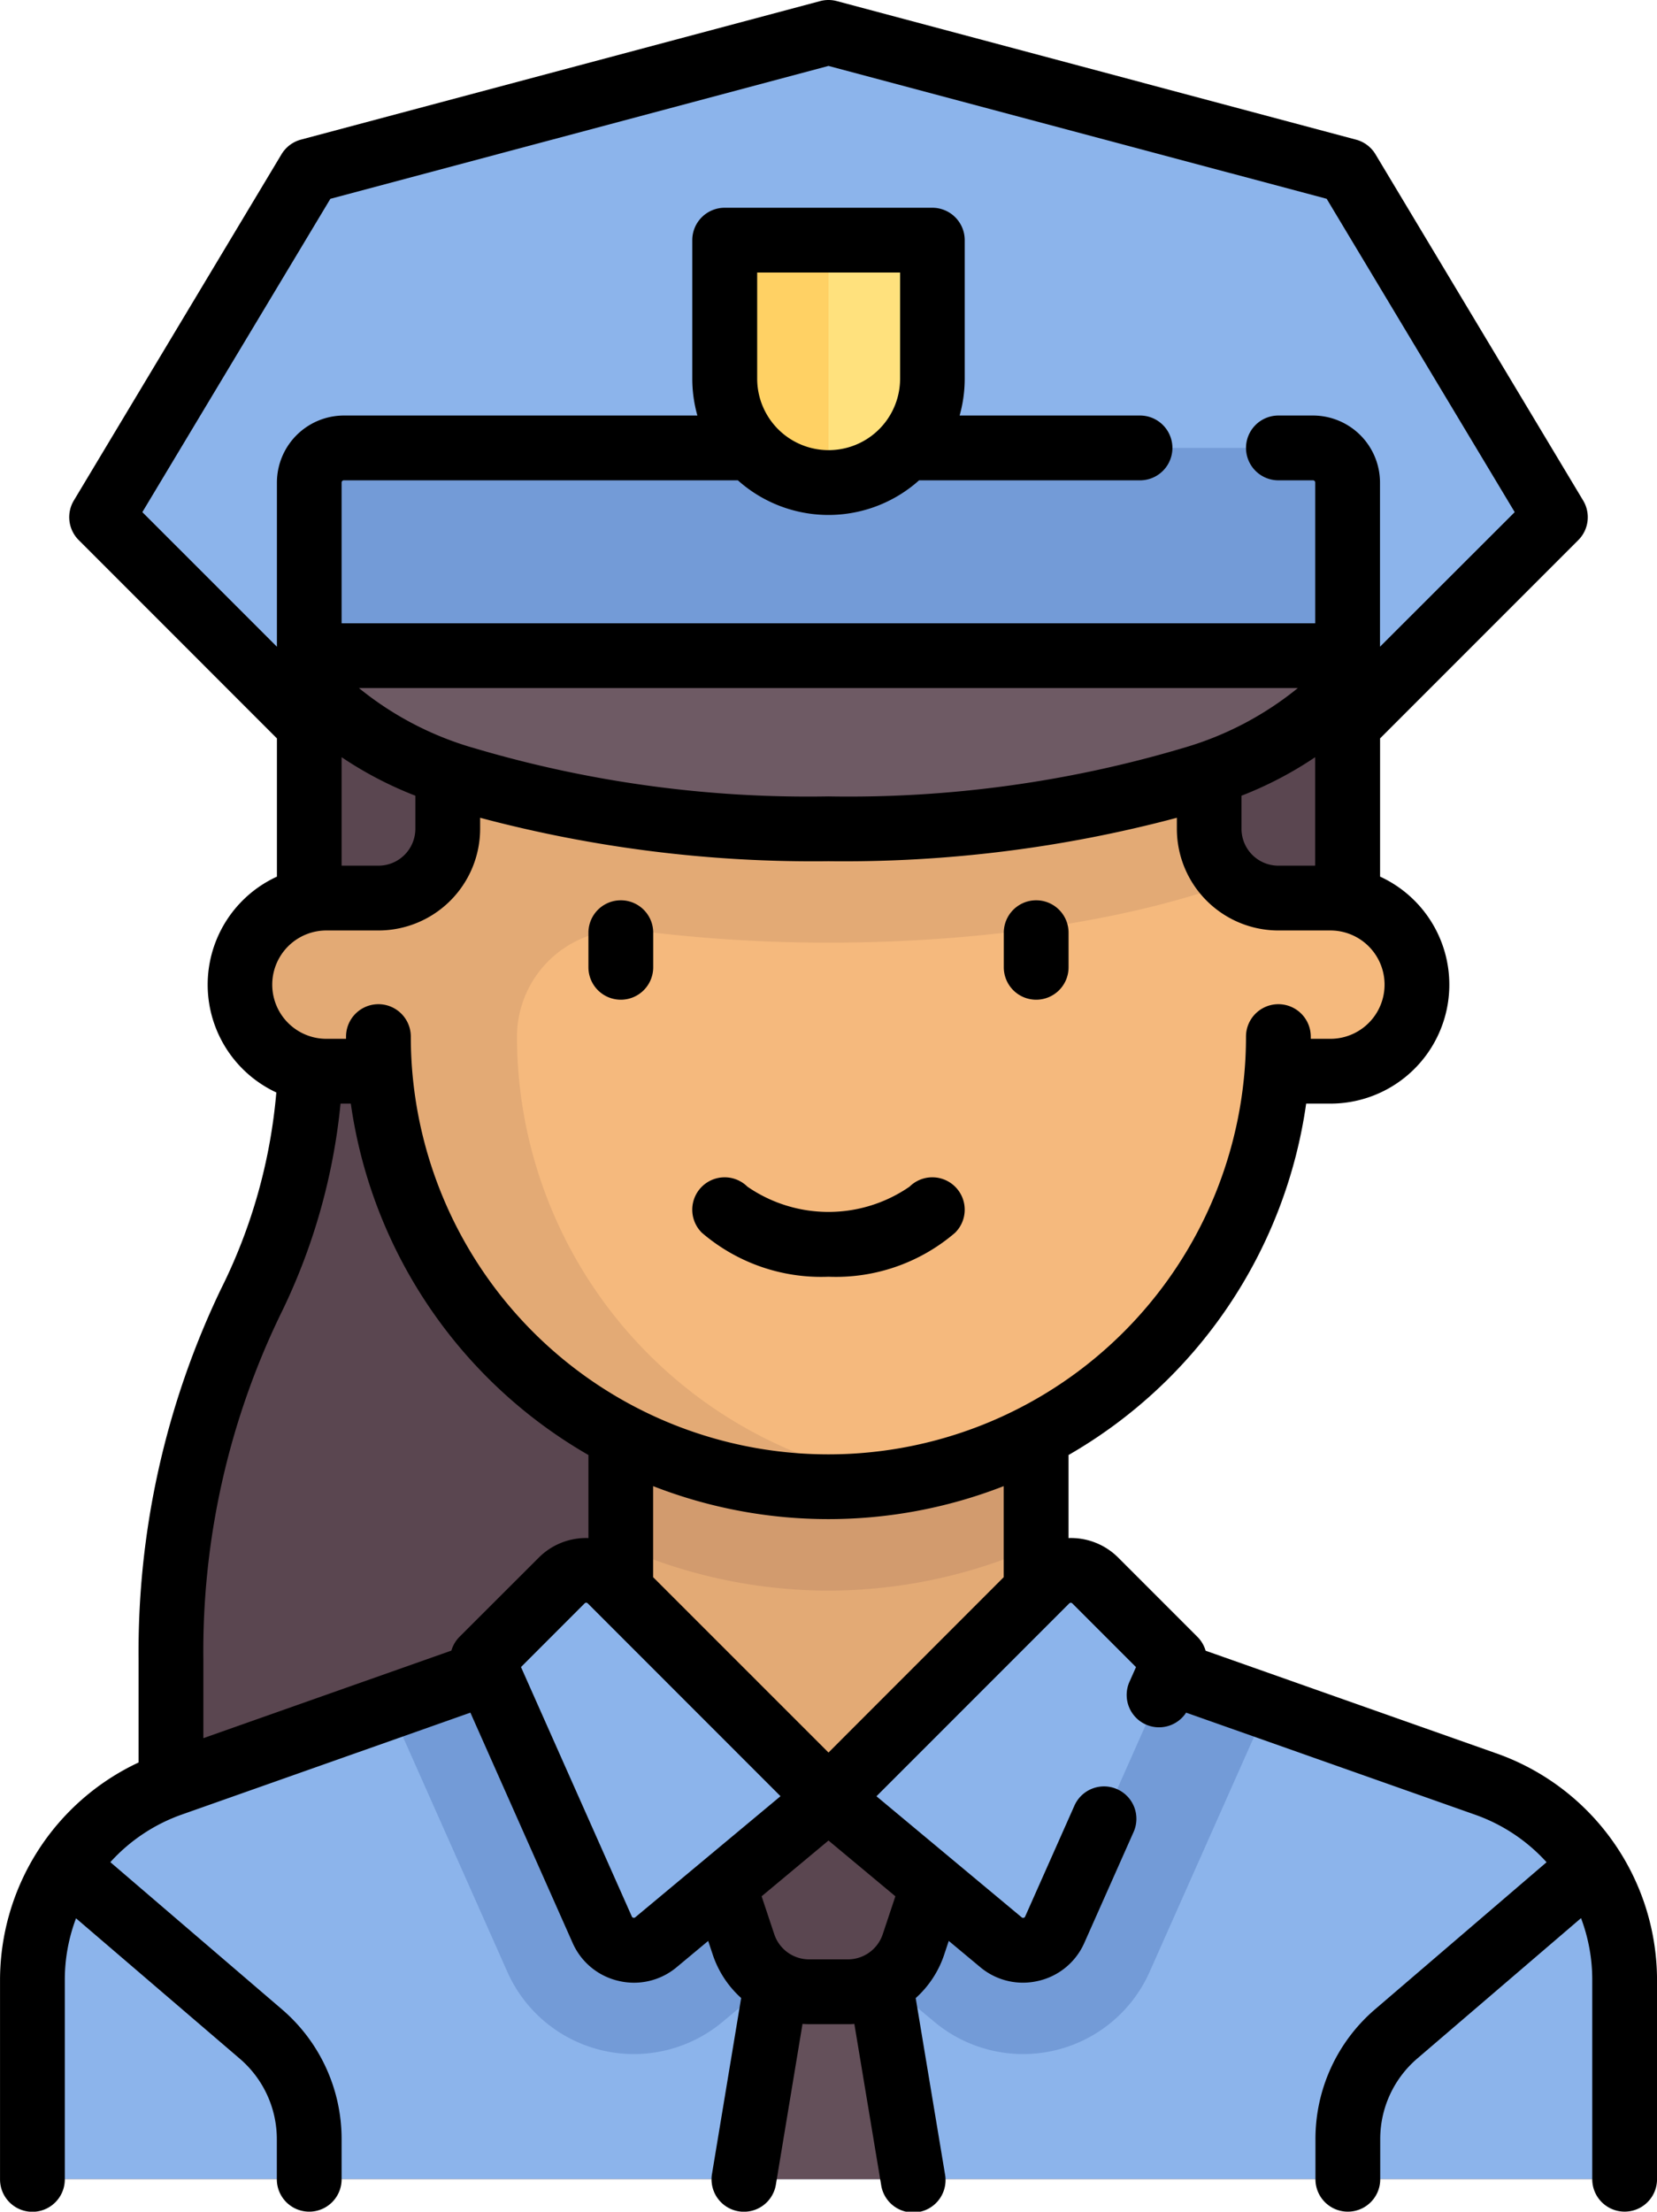 <svg xmlns="http://www.w3.org/2000/svg" width="59.042" height="78.775" viewBox="0 0 59.042 78.775">
  <g id="mujer-policia" transform="translate(-64.128 0)">
    <path id="Trazado_633383" data-name="Trazado 633383" d="M132.062,12.434,113.562,7.5l-18.5,4.933-7.4,12.333,7.4,7.4h37l7.4-7.4Z" transform="translate(-19.913 -6.347)" fill="#8cb4eb"/>
    <path id="Trazado_633384" data-name="Trazado 633384" d="M103.719,267.1v-5.118c0-11.655,4.93-14.245,4.93-22.015h12.333V267.1Z" transform="translate(-33.5 -203.048)" fill="#5a4650"/>
    <path id="Trazado_633385" data-name="Trazado 633385" d="M123.424,341.2l-12.738-4.5a4.933,4.933,0,0,1-3.291-4.652v-3.9h-14.8v3.9A4.933,4.933,0,0,1,89.3,336.7l-12.738,4.5a7.4,7.4,0,0,0-4.937,6.978v7.1h56.733v-7.1A7.4,7.4,0,0,0,123.424,341.2Z" transform="translate(-6.346 -277.658)" fill="#e3aa75"/>
    <path id="Trazado_633386" data-name="Trazado 633386" d="M123.424,386.988l-12.738-4.5a4.887,4.887,0,0,1-.519-.23l-10.173,6.474-10.173-6.474a4.909,4.909,0,0,1-.519.23l-12.738,4.5a7.4,7.4,0,0,0-4.937,6.978v7.1h56.733v-7.1A7.4,7.4,0,0,0,123.424,386.988Z" transform="translate(-6.346 -323.449)" fill="#8cb4eb"/>
    <path id="Trazado_633387" data-name="Trazado 633387" d="M215.3,334.313a18.259,18.259,0,0,0,7.4-1.578v-4.589H207.9v4.589A18.262,18.262,0,0,0,215.3,334.313Z" transform="translate(-121.654 -277.659)" fill="#d29b6e"/>
    <path id="Trazado_633388" data-name="Trazado 633388" d="M158.577,140.075h-1.85v-4.933a7.4,7.4,0,0,0-7.4-7.4H132.06a7.4,7.4,0,0,0-7.4,7.4v4.933h-1.85a3.083,3.083,0,1,0,0,6.167h1.912a16.017,16.017,0,0,0,31.942,0h1.912a3.083,3.083,0,1,0,0-6.167Z" transform="translate(-47.045 -108.089)" fill="#f5b97d"/>
    <path id="Trazado_633389" data-name="Trazado 633389" d="M140.692,148.447c5.842,0,11.929-.911,16.033-2.822v-3.7a7.391,7.391,0,0,0-3.313-6.167H127.971a7.39,7.39,0,0,0-3.313,6.167v4.933h-1.674a3.2,3.2,0,0,0-3.243,2.765,3.084,3.084,0,0,0,3.067,3.4h1.912a15.919,15.919,0,0,0,18.446,14.592,16.023,16.023,0,0,1-13.574-15.826h0a3.813,3.813,0,0,1,4.326-3.766A53.989,53.989,0,0,0,140.692,148.447Z" transform="translate(-47.043 -114.871)" fill="#e3aa75"/>
    <g id="Grupo_926794" data-name="Grupo 926794" transform="translate(75.149 23.353)">
      <path id="Trazado_633390" data-name="Trazado 633390" d="M346.35,160.684l2.76.331V151.79h-4.933v6.445A2.467,2.467,0,0,0,346.35,160.684Z" transform="translate(-312.111 -151.79)" fill="#5a4650"/>
      <path id="Trazado_633391" data-name="Trazado 633391" d="M138.519,160.684l-2.76.331V151.79h4.933v6.445A2.467,2.467,0,0,1,138.519,160.684Z" transform="translate(-135.759 -151.79)" fill="#5a4650"/>
    </g>
    <path id="Trazado_633392" data-name="Trazado 633392" d="M154.258,157.958c-10.217,0-18.5-2.761-18.5-6.167h37C172.758,155.2,164.475,157.958,154.258,157.958Z" transform="translate(-60.609 -128.437)" fill="#6e5a64"/>
    <path id="Trazado_633393" data-name="Trazado 633393" d="M241.281,456.4l-3.722.1-1.142,7.3h6.026Z" transform="translate(-145.781 -386.184)" fill="#64505a"/>
    <path id="Trazado_633394" data-name="Trazado 633394" d="M171.525,103.695H136.992a1.233,1.233,0,0,0-1.233,1.233V111.1h37v-6.167A1.233,1.233,0,0,0,171.525,103.695Z" transform="translate(-60.61 -87.741)" fill="#739bd7"/>
    <path id="Trazado_633395" data-name="Trazado 633395" d="M235.653,64.23h0a3.7,3.7,0,0,1-3.7-3.7V55.6h7.4V60.53A3.7,3.7,0,0,1,235.653,64.23Z" transform="translate(-142.004 -47.043)" fill="#ffe17d"/>
    <path id="Trazado_633396" data-name="Trazado 633396" d="M154.884,384.846l3.927,8.835a4.933,4.933,0,0,0,7.666,1.786l3.777-3.148,3.778,3.148a4.933,4.933,0,0,0,7.666-1.786l3.926-8.835a4.891,4.891,0,0,0,.221-.624l-4.9-1.729a4.9,4.9,0,0,1-.518-.23l-10.173,6.474-10.173-6.474a4.91,4.91,0,0,1-.518.23l-4.9,1.729A4.924,4.924,0,0,0,154.884,384.846Z" transform="translate(-76.606 -323.45)" fill="#739bd7"/>
    <path id="Trazado_633397" data-name="Trazado 633397" d="M231.4,423.158h-1.273a2.466,2.466,0,0,1-2.354-1.73l-1.6-5.1h9.177l-1.6,5.1A2.466,2.466,0,0,1,231.4,423.158Z" transform="translate(-137.117 -352.27)" fill="#5a4650"/>
    <g id="Grupo_926795" data-name="Grupo 926795" transform="translate(81.553 55.931)">
      <path id="Trazado_633398" data-name="Trazado 633398" d="M181.718,363.891l7.761,7.761-6.146,5.122a1.233,1.233,0,0,1-1.917-.446l-3.926-8.835a1.234,1.234,0,0,1,.255-1.373l2.229-2.229A1.233,1.233,0,0,1,181.718,363.891Z" transform="translate(-177.384 -363.53)" fill="#8cb4eb"/>
      <path id="Trazado_633399" data-name="Trazado 633399" d="M263.761,363.891,256,371.652l6.146,5.122a1.233,1.233,0,0,0,1.917-.446l3.926-8.835a1.234,1.234,0,0,0-.255-1.373l-2.229-2.229A1.233,1.233,0,0,0,263.761,363.891Z" transform="translate(-243.904 -363.53)" fill="#8cb4eb"/>
    </g>
    <path id="Trazado_633400" data-name="Trazado 633400" d="M235.652,64.23h0a3.7,3.7,0,0,1-3.7-3.7V55.6h3.7Z" transform="translate(-142.003 -47.043)" fill="#ffd164"/>
    <path id="Trazado_633401" data-name="Trazado 633401" d="M229.306,276.09a6.522,6.522,0,0,0,4.51-1.566,1.154,1.154,0,0,0-1.621-1.643,5.085,5.085,0,0,1-5.779,0,1.154,1.154,0,1,0-1.621,1.643A6.522,6.522,0,0,0,229.306,276.09Z" transform="translate(-135.657 -230.616)"/>
    <path id="Trazado_633402" data-name="Trazado 633402" d="M201.558,211.962a1.154,1.154,0,0,0,1.154-1.154v-1.233a1.154,1.154,0,1,0-2.308,0v1.233A1.154,1.154,0,0,0,201.558,211.962Z" transform="translate(-115.309 -176.355)"/>
    <path id="Trazado_633403" data-name="Trazado 633403" d="M297.751,211.962a1.154,1.154,0,0,0,1.154-1.154v-1.233a1.154,1.154,0,1,0-2.308,0v1.233A1.154,1.154,0,0,0,297.751,211.962Z" transform="translate(-196.702 -176.355)"/>
    <path id="Trazado_633404" data-name="Trazado 633404" d="M117.462,62.456l-10.376-3.662a1.148,1.148,0,0,0-.288-.49l-2.828-2.828a2.379,2.379,0,0,0-1.768-.694V51.824a17.225,17.225,0,0,0,8.467-12.516h.863a4.236,4.236,0,0,0,1.771-8.085V26.3l7.062-7.062a1.154,1.154,0,0,0,.174-1.41l-7.4-12.333a1.154,1.154,0,0,0-.692-.521L93.946.039a1.153,1.153,0,0,0-.595,0l-18.5,4.934a1.154,1.154,0,0,0-.692.521l-7.4,12.333a1.154,1.154,0,0,0,.174,1.41L73.995,26.3v4.924a4.235,4.235,0,0,0-.021,7.687,19.349,19.349,0,0,1-1.978,7.012,29.856,29.856,0,0,0-2.93,13.2v3.652a8.568,8.568,0,0,0-4.937,7.75v7.1a1.154,1.154,0,0,0,2.308,0v-7.1a6.223,6.223,0,0,1,.4-2.2l5.835,5a3.775,3.775,0,0,1,1.32,2.87V77.62a1.154,1.154,0,0,0,2.308,0V76.189a6.081,6.081,0,0,0-2.126-4.622L68.06,66.325A6.229,6.229,0,0,1,70.6,64.632L80.889,61l3.642,8.2a2.368,2.368,0,0,0,1.64,1.355,2.416,2.416,0,0,0,.549.064,2.367,2.367,0,0,0,1.521-.554l1.121-.934.163.49a3.612,3.612,0,0,0,1.012,1.543l-1.04,6.27a1.154,1.154,0,1,0,2.277.378l.949-5.725c.078.005.157.009.236.009h1.378c.078,0,.156,0,.233-.009l.953,5.725a1.154,1.154,0,1,0,2.276-.379l-1.043-6.266a3.613,3.613,0,0,0,1.015-1.547l.163-.49,1.121.934a2.366,2.366,0,0,0,1.521.554,2.416,2.416,0,0,0,.549-.064,2.367,2.367,0,0,0,1.64-1.355l1.749-3.935a1.154,1.154,0,1,0-2.109-.937l-1.749,3.935a.073.073,0,0,1-.054.045.074.074,0,0,1-.069-.016l-5.175-4.313,6.868-6.868a.079.079,0,0,1,.112,0l2.268,2.268-.227.51A1.153,1.153,0,0,0,106.392,61l10.3,3.636a6.23,6.23,0,0,1,2.543,1.692l-6.117,5.243A6.08,6.08,0,0,0,111,76.189V77.62a1.154,1.154,0,1,0,2.308,0V76.189a3.775,3.775,0,0,1,1.32-2.87l5.835-5a6.219,6.219,0,0,1,.4,2.2v7.1a1.154,1.154,0,1,0,2.308,0v-7.1A8.568,8.568,0,0,0,117.462,62.456ZM78.928,28.341V29.52a1.315,1.315,0,0,1-1.313,1.313H76.3V26.969A13.359,13.359,0,0,0,78.928,28.341Zm2-1.722a11.529,11.529,0,0,1-4.01-2.112h33.454a11.529,11.529,0,0,1-4.01,2.112,41.871,41.871,0,0,1-12.717,1.747A41.87,41.87,0,0,1,80.932,26.619Zm27.437,1.722a13.352,13.352,0,0,0,2.625-1.372v3.864h-1.312a1.313,1.313,0,0,1-1.313-1.313ZM75.9,7.081,93.649,2.348,111.4,7.081l6.7,11.16L113.3,23.034V17.187a2.39,2.39,0,0,0-2.387-2.387h-1.233a1.154,1.154,0,1,0,0,2.308h1.233a.079.079,0,0,1,.079.079V22.2H76.3V17.187a.079.079,0,0,1,.079-.079H90.42a4.842,4.842,0,0,0,6.457,0h7.872a1.154,1.154,0,1,0,0-2.308H98.321a4.84,4.84,0,0,0,.182-1.313V8.554A1.154,1.154,0,0,0,97.349,7.4h-7.4a1.154,1.154,0,0,0-1.154,1.154v4.933a4.84,4.84,0,0,0,.182,1.313H76.382a2.39,2.39,0,0,0-2.387,2.387v5.848L69.2,18.241Zm20.3,6.406a2.546,2.546,0,1,1-5.092,0V9.707H96.2v3.779ZM75.765,33.141h1.85a3.625,3.625,0,0,0,3.621-3.621v-.393a46.116,46.116,0,0,0,12.413,1.547,46.123,46.123,0,0,0,12.413-1.547v.393a3.621,3.621,0,0,0,3.621,3.621h1.85a1.929,1.929,0,1,1,0,3.859h-.7c0-.026,0-.053,0-.079a1.154,1.154,0,1,0-2.308,0,14.879,14.879,0,0,1-29.759,0,1.154,1.154,0,0,0-2.308,0c0,.027,0,.053,0,.079h-.7a1.929,1.929,0,0,1,0-3.859ZM74.117,46.828a21.825,21.825,0,0,0,2.145-7.52h.366a17.225,17.225,0,0,0,8.467,12.516v2.958a2.379,2.379,0,0,0-1.767.694L80.5,58.3a1.148,1.148,0,0,0-.288.49l-8.838,3.119V59.12A27.527,27.527,0,0,1,74.117,46.828ZM86.764,68.289a.075.075,0,0,1-.069.016.073.073,0,0,1-.054-.045l-3.949-8.884,2.267-2.268a.079.079,0,0,1,.112,0l6.868,6.868Zm9.268-.748-.449,1.347a1.311,1.311,0,0,1-1.245.9H92.96a1.311,1.311,0,0,1-1.245-.9l-.449-1.347,2.383-1.986Zm-2.383-5.12L87.4,56.175V52.932a17.187,17.187,0,0,0,12.492,0v3.243Z" transform="translate(0 0)"/>
  </g>
</svg>
